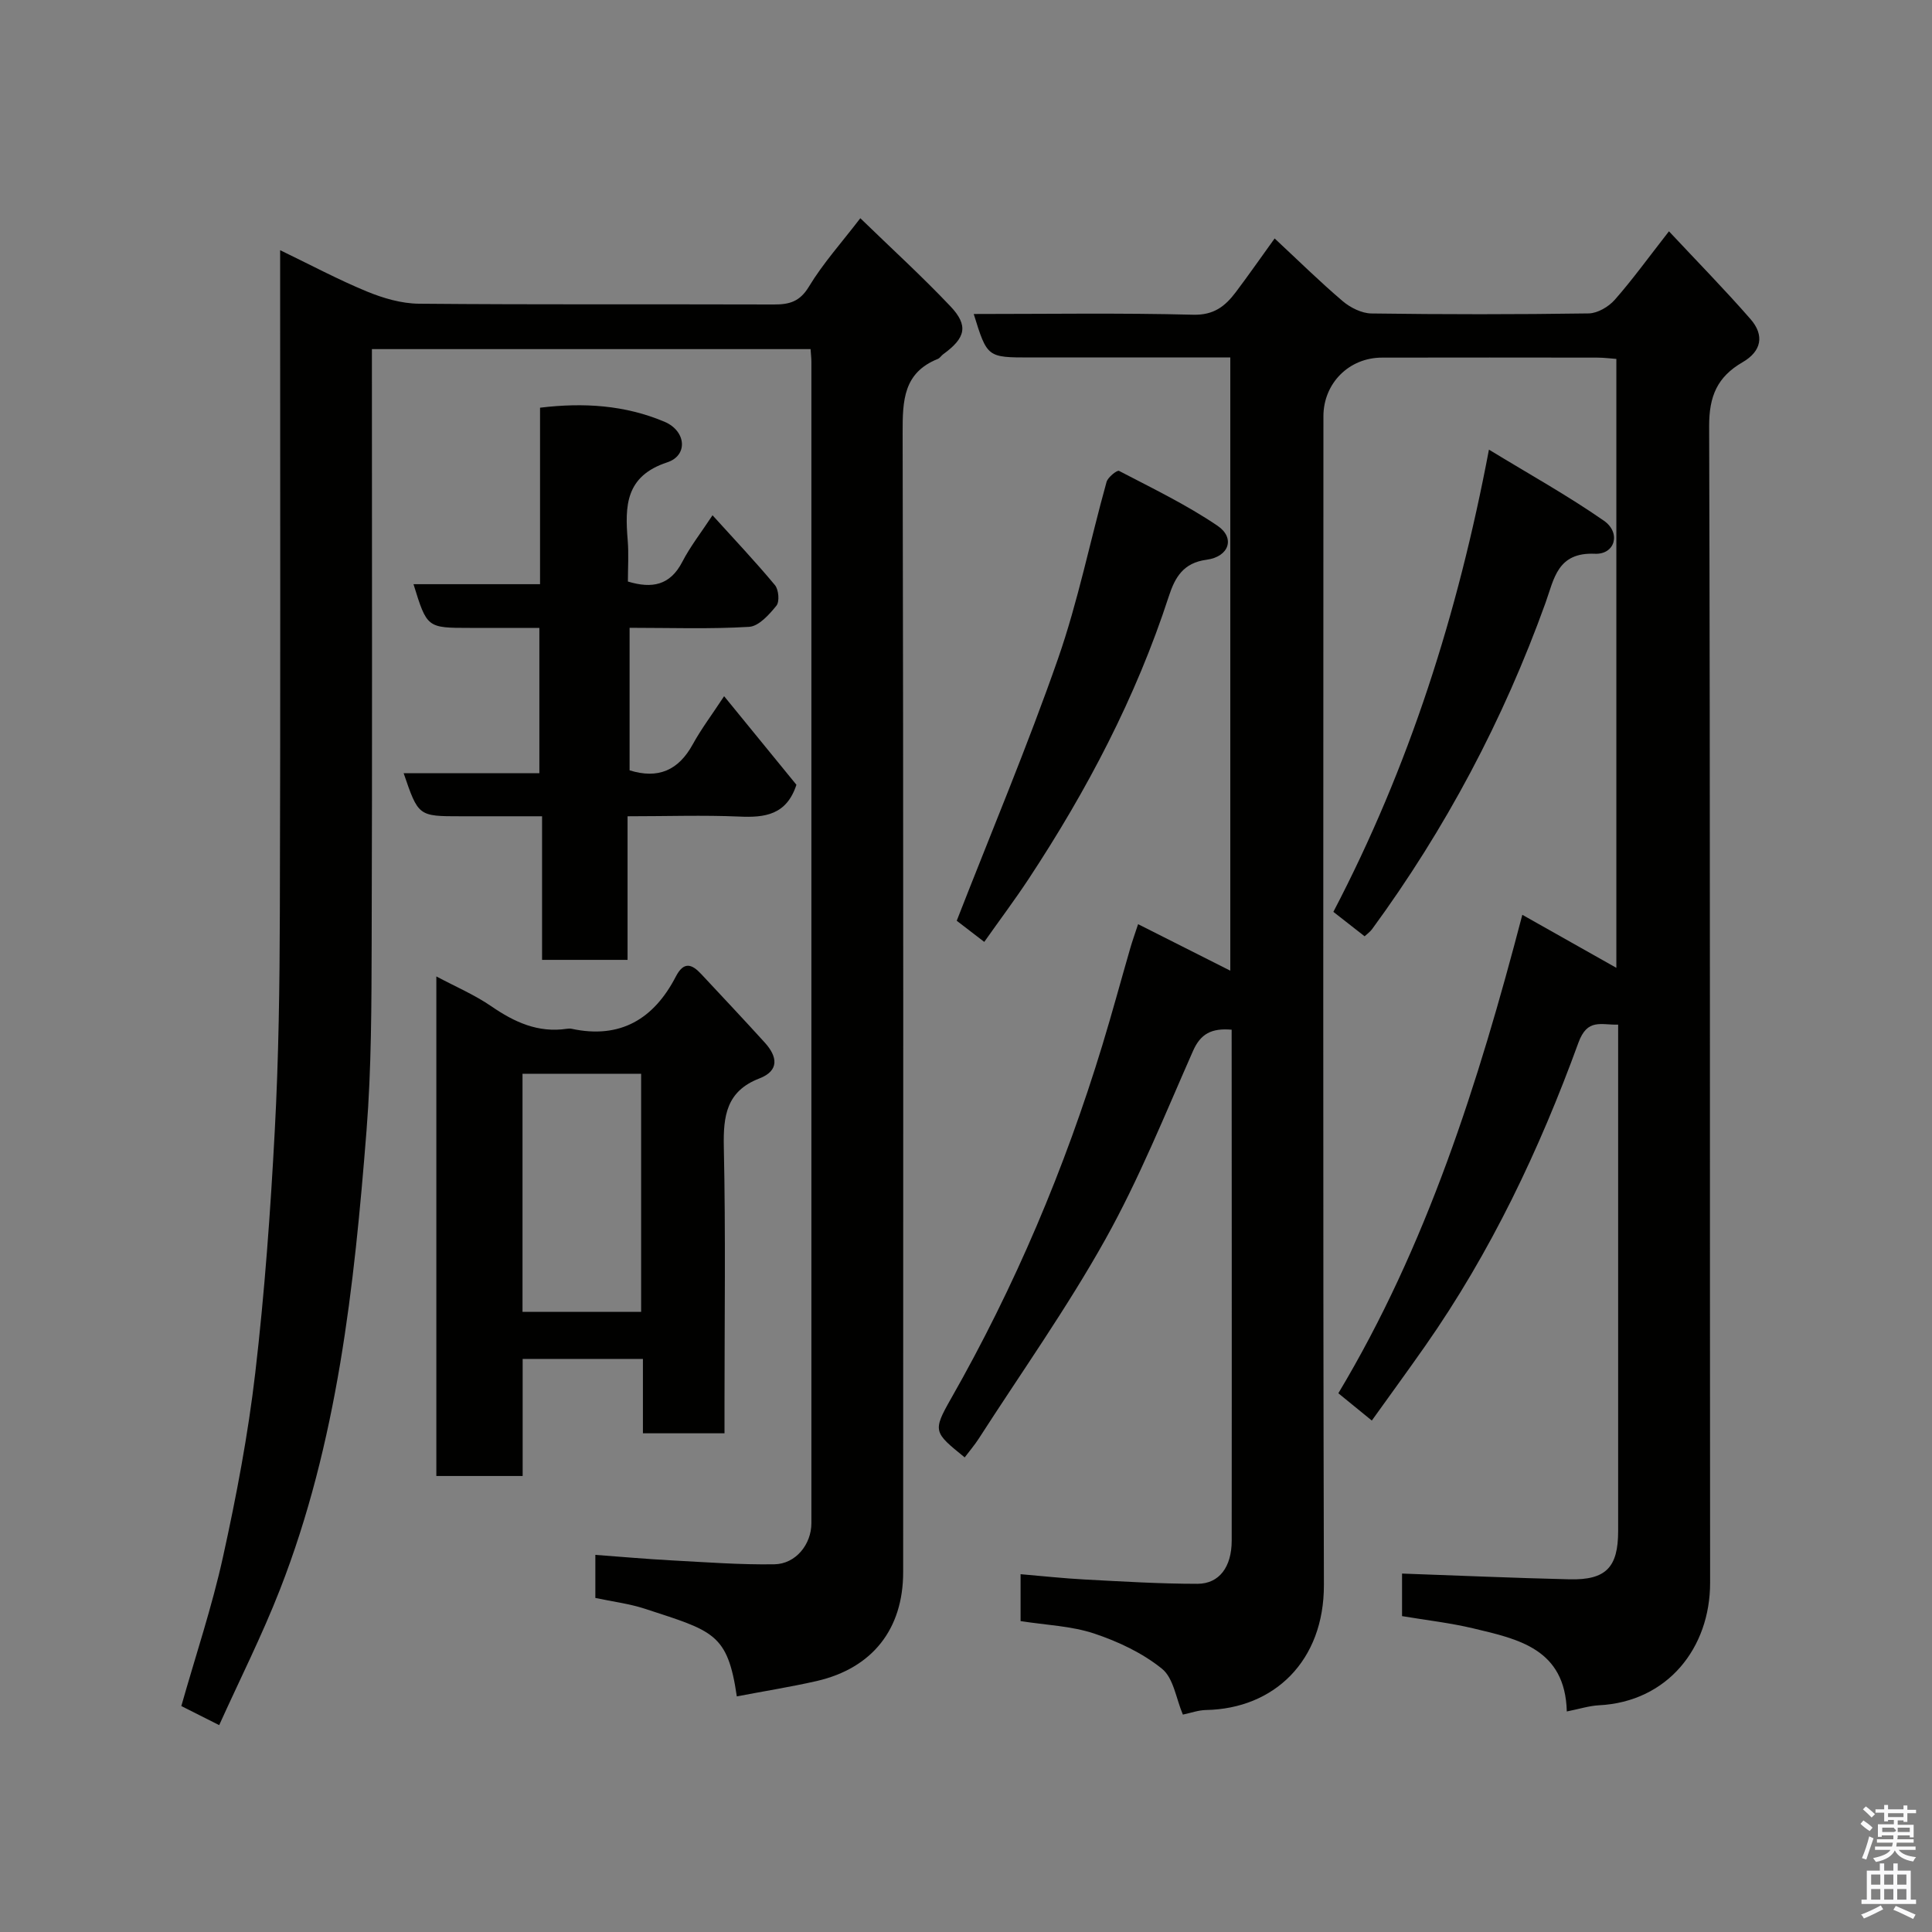<svg enable-background="new 0 0 400 400" viewBox="0 0 400 400" xmlns="http://www.w3.org/2000/svg"><rect x="0" y="0" width="400" height="400" fill="#808080" stroke="none"/><path d="m385.2 377.6.6-.7c.6.4 1.3.9 1.9 1.5l-.6.7c-.8-.5-1.4-1-1.9-1.5zm.3 7.1c.6-1.4 1.1-2.9 1.5-4.5.3.1.6.3.9.4-.5 1.4-1 2.9-1.5 4.4zm.2-10.1.6-.6c.7.5 1.3 1.1 1.9 1.6l-.7.7c-.6-.6-1.2-1.2-1.8-1.7zm8.4-.8h.8v.9h1.8v.7h-1.8v1.8h-.8v-.3h-1.2v.9h3.3v2.6h-.8v-.4h-2.5c0 .3 0 .6-.1.8h3.4v.7h-3.5c0 .3-.1.6-.1.8h4v.7h-3.5c.7.9 1.9 1.3 3.6 1.5-.2.2-.4.5-.6.9-1.9-.3-3.2-1.1-3.8-2.3-.5 1.1-1.8 2-3.9 2.4-.2-.3-.4-.5-.6-.8 1.9-.4 3.1-.9 3.6-1.7h-3.2v-.7h3.5c.1-.2.1-.5.2-.8h-3.3v-.7h3.4c0-.2 0-.5 0-.8h-2.4v.3h-.8v-2.6h3.3v-.9h-1.2v.3h-.8v-1.8h-1.8v-.7h1.8v-.9h.8v.9h3.2zm-4.4 5.5h2.4c1-.3 0-.6 0-.9h-2.4zm1.2-3.1h3.2v-.8h-3.2zm4.4 2.2h-2.4v.9h2.5v-.9z" fill="#fafafb"/><path d="m389.2 385.8h.9v1.5h1.9v-1.5h.9v1.5h2.7v6h1.1v.9h-11.3v-.9h1.1v-6h2.7zm.2 8.7.5.8c-1.2.6-2.5 1.3-4 1.9-.2-.3-.3-.6-.6-.8 1.6-.6 3-1.3 4.1-1.9zm-2-4.3h1.9v-2.1h-1.9zm0 3.1h1.9v-2.2h-1.9zm2.7-3.1h1.9v-2.1h-1.9zm0 3.1h1.9v-2.2h-1.9zm2.4 1.3c1.4.6 2.7 1.2 4.1 1.8l-.5.9c-1.5-.7-2.8-1.4-4.1-1.9zm2.2-6.5h-1.9v2.1h1.9zm-1.9 5.2h1.9v-2.2h-1.9z" fill="#fafafb"/><g fill="#010100"><path d="m255 213.19c-4.15-.36-6.43.82-8.01 4.42-5.79 13.11-11.16 26.49-18.13 38.97-7.93 14.2-17.39 27.55-26.21 41.26-.88 1.36-1.94 2.6-2.92 3.9-6.4-5.2-6.7-5.37-2.81-12.21 13.2-23.19 23.52-47.58 31.29-73.07 2.04-6.69 3.86-13.44 5.8-20.15.43-1.48.95-2.94 1.62-4.97 6.65 3.35 12.7 6.41 19.09 9.63 0-42.3 0-84.33 0-126.96-7.52 0-14.96 0-22.41 0-6.33 0-12.66 0-19 0-8.92 0-8.92 0-11.71-9 15.22 0 30.34-.24 45.44.15 4.29.11 6.62-1.77 8.8-4.65 2.63-3.49 5.13-7.08 8.06-11.14 4.9 4.56 9.35 8.95 14.09 12.98 1.59 1.35 3.93 2.52 5.94 2.55 14.99.21 29.99.21 44.99-.01 1.84-.03 4.12-1.37 5.39-2.81 3.66-4.15 6.91-8.66 11.23-14.19 5.78 6.18 11.51 12.02 16.88 18.17 2.93 3.36 2.29 6.66-1.63 8.93-5.25 3.04-6.95 7.04-6.93 13.25.24 79.82.12 159.64.2 239.45.01 13.49-8.8 24.65-23.01 25.37-2.07.11-4.12.78-6.66 1.28-.34-12.99-10.07-14.99-19.4-17.21-4.74-1.13-9.63-1.68-14.71-2.53 0-3.03 0-6.11 0-8.81 11.69.41 23.18.92 34.67 1.19 7.55.18 10.07-2.47 10.07-10 0-33.16 0-66.32 0-99.48 0-1.64 0-3.28 0-5.36-3.57.1-6.37-1.36-8.23 3.75-8.06 22.14-18.13 43.36-31.7 62.75-3.64 5.2-7.39 10.33-11.07 15.47-2.47-2.01-4.5-3.67-6.93-5.65 18.28-30.49 28.95-64.09 38.09-99.06 6.8 3.84 12.99 7.32 19.47 10.98 0-41.85 0-83.69 0-126.07-1.15-.08-2.57-.27-3.99-.27-14.83-.02-29.66-.03-44.49 0-6.88-.02-12.17 5.33-12.17 12.15 0 80.65-.12 161.3.1 241.95.04 15.72-10.27 25.63-24.41 25.9-1.59.03-3.16.61-4.79.95-1.4-3.29-1.92-7.55-4.32-9.49-4.04-3.27-9.08-5.64-14.06-7.3-4.74-1.57-9.94-1.74-15.22-2.57 0-3.01 0-6.08 0-9.71 4.58.39 8.94.87 13.31 1.1 7.76.41 15.53.89 23.3.89 4.56 0 7.09-3.54 7.1-8.91.02-20.5.01-40.99.01-61.49-.02-14.65-.02-29.29-.02-44.32z"/><path d="m152.55 351.22c-1.91-13.11-4.9-13.52-19.02-18.14-3.24-1.06-6.68-1.48-10.27-2.24 0-2.79 0-5.55 0-8.92 5.39.4 10.58.86 15.78 1.14 7.09.38 14.2.92 21.29.81 4.41-.07 7.66-4.12 7.66-8.51.01-80.14.01-160.28 0-240.42 0-.8-.1-1.6-.17-2.66-30.16 0-60.09 0-90.82 0v5.62c0 38.99.08 77.98-.05 116.96-.04 13.1-.04 26.24-1.07 39.28-2.55 32.28-6.01 64.49-17.93 94.99-3.71 9.5-8.33 18.65-12.57 28.04-3.15-1.59-5.46-2.75-7.84-3.95 2.95-10.41 6.36-20.55 8.64-30.93 2.77-12.57 5.18-25.27 6.67-38.05 1.94-16.66 3.15-33.42 4.04-50.18.81-15.07 1.01-30.19 1.05-45.29.14-43.47.06-86.95.06-130.44 0-1.83 0-3.66 0-6.53 6.32 3.05 12.02 6.1 17.96 8.55 3.38 1.39 7.16 2.5 10.78 2.53 24.49.22 48.98.08 73.48.16 3.21.01 5.37-.57 7.26-3.7 2.91-4.82 6.75-9.08 10.64-14.16 6.53 6.34 12.82 12.07 18.65 18.23 3.8 4.01 3.15 6.57-1.48 9.92-.4.29-.69.8-1.12.98-7.14 2.86-7.3 8.63-7.29 15.26.18 78.64.12 157.28.11 235.93 0 11.76-6.34 19.86-17.86 22.53-5.37 1.22-10.82 2.09-16.58 3.19z"/><path d="m150 296.75c-5.99 0-11.26 0-16.89 0 0-5.17 0-10.11 0-15.4-8.42 0-16.47 0-24.9 0v24.24c-6.07 0-11.79 0-17.87 0 0-34.11 0-68.36 0-103.43 3.92 2.09 7.9 3.79 11.4 6.19 4.78 3.29 9.67 5.53 15.61 4.65.33-.05.68-.07 1 0 10.08 2.17 17.03-2.04 21.57-10.81 1.66-3.2 3.32-2.61 5.28-.5 4.4 4.72 8.83 9.41 13.16 14.19 2.58 2.85 3.06 5.78-1.14 7.4-6.82 2.63-7.5 7.74-7.36 14.22.39 17.82.14 35.65.14 53.48zm-41.82-25.15h24.56c0-16.65 0-32.9 0-49.29-8.31 0-16.35 0-24.56 0z"/><path d="m129.93 169v29.73c-5.96 0-11.56 0-17.7 0 0-9.64 0-19.36 0-29.73-5.96 0-11.38 0-16.81 0-8.8 0-8.8 0-11.85-8.92h28.1c0-10.1 0-19.82 0-30.08-4.85 0-9.63 0-14.4 0-8.86 0-8.86 0-11.66-9.05h26.2c0-12.29 0-24.22 0-36.54 9.07-1.1 17.62-.53 25.77 2.91 4.46 1.89 4.94 6.96.57 8.4-8.71 2.86-8.77 9.07-8.19 16.16.23 2.79.04 5.62.04 8.52 5.02 1.52 8.75.79 11.27-4.09 1.63-3.16 3.87-6.01 6.25-9.63 4.49 4.96 8.87 9.59 12.93 14.47.77.93.98 3.41.3 4.25-1.49 1.84-3.64 4.25-5.64 4.38-8.11.49-16.27.2-24.76.2v29.51c5.88 1.83 10.1.04 13.07-5.37 1.78-3.24 4.03-6.21 6.5-9.98 5.37 6.58 10.29 12.61 14.97 18.34-2.04 6.24-6.51 6.83-11.85 6.58-7.45-.32-14.93-.06-23.11-.06z"/><path d="m282.53 193.85c-2.19-1.71-4.36-3.4-6.47-5.06 15.71-30.08 25.76-61.63 32.21-95.7 8.39 5.12 16.36 9.54 23.8 14.72 3.59 2.5 2.32 7.03-1.88 6.84-7.77-.34-8.43 5.22-10.2 10.14-8.73 24.26-20.7 46.8-35.93 67.6-.39.53-.96.92-1.53 1.46z"/><path d="m203.78 195.01c-2.34-1.8-4.47-3.44-5.7-4.38 7.21-18.48 14.65-36.15 20.96-54.22 4.16-11.92 6.66-24.43 10.06-36.63.27-.98 2.19-2.49 2.58-2.29 6.9 3.6 13.97 7.01 20.39 11.36 3.72 2.52 2.4 6.42-2.27 7.04-4.81.64-6.53 3.63-7.82 7.6-6.8 20.9-16.94 40.16-28.99 58.45-2.87 4.35-6 8.52-9.21 13.07z"/></g></svg>